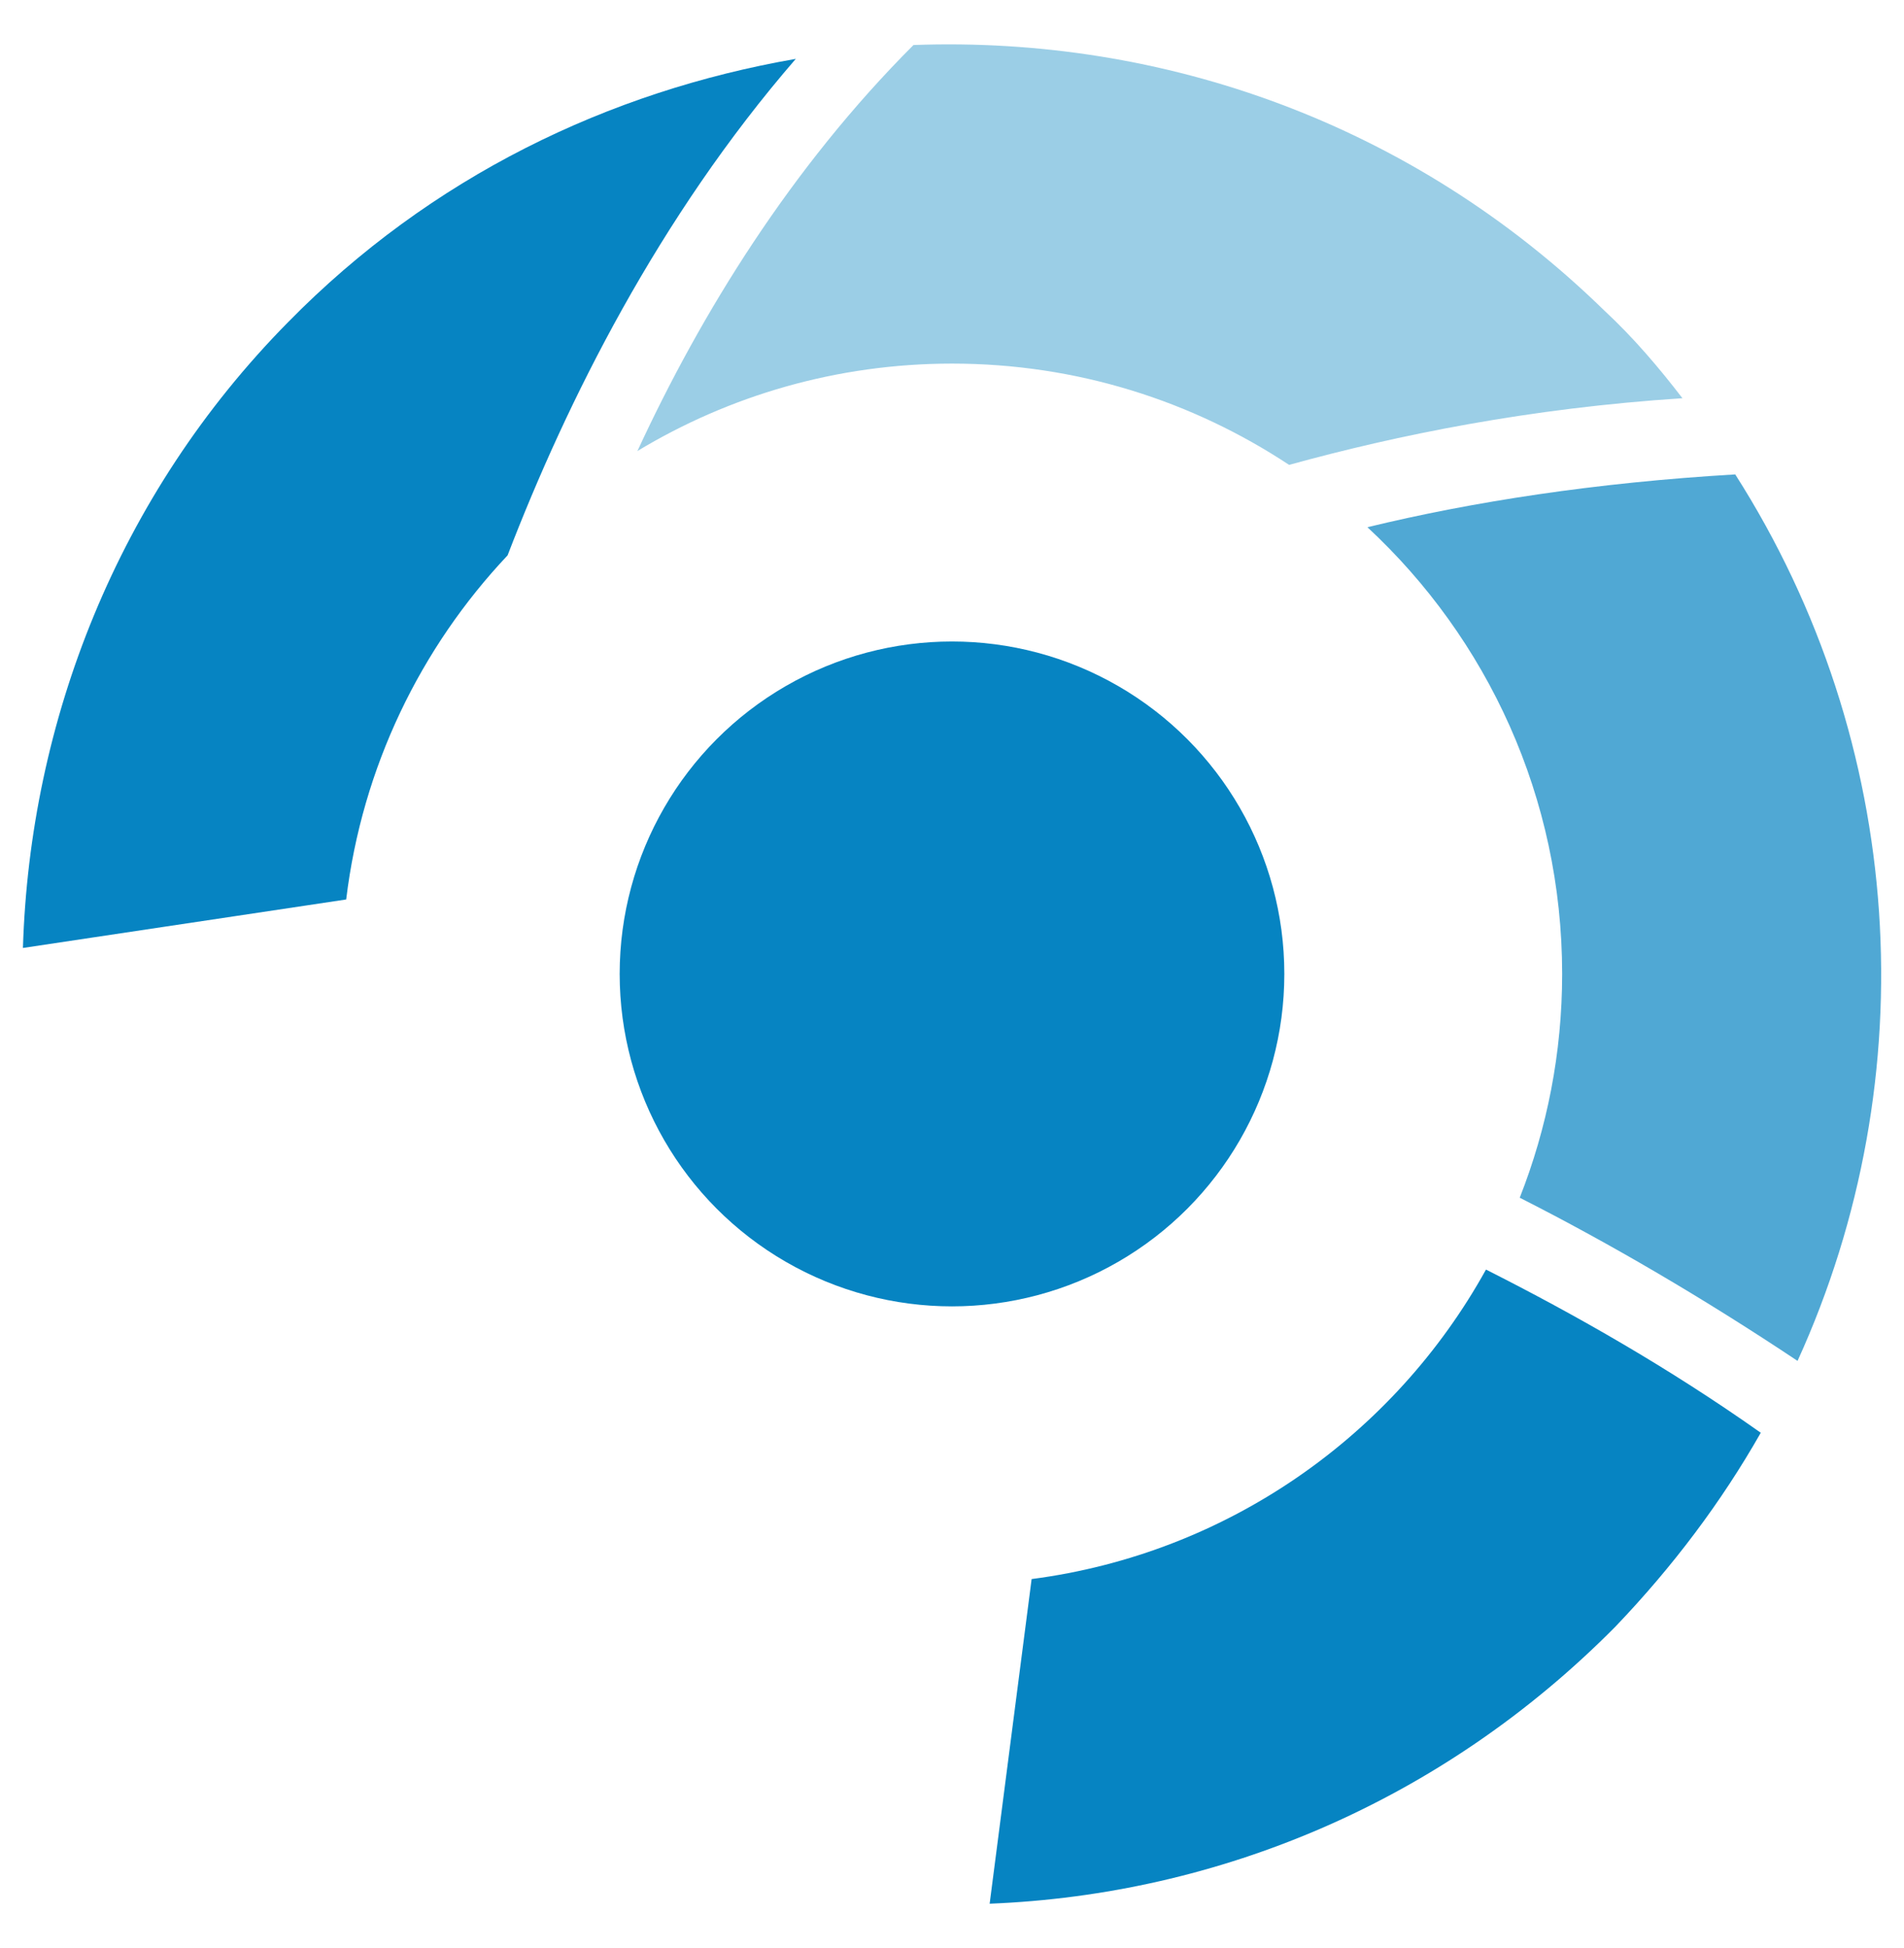 <?xml version="1.0" encoding="utf-8"?>
<!-- Generator: Adobe Illustrator 21.1.0, SVG Export Plug-In . SVG Version: 6.00 Build 0)  -->
<svg version="1.1" id="Layer_1" xmlns="http://www.w3.org/2000/svg" xmlns:xlink="http://www.w3.org/1999/xlink" x="0px" y="0px"
	 viewBox="0 0 440 450" style="enable-background:new 0 0 440 450;" xml:space="preserve">
<style type="text/css">
	.st0{fill:#0684C2;}
	.st1{opacity:0.4;fill:#0684C2;enable-background:new    ;}
	.st2{opacity:0.7;fill:#0684C2;enable-background:new    ;}
</style>
<path class="st0" d="M183.9,13.6c-43.2,7.5-84.3,27.2-117.3,60.8c-39.5,40-59.7,92.3-61.3,144.6L80,207.8
	c3.7-30.6,17.2-58.2,37.3-79.5C131,92.7,152.2,50.2,183.9,13.6z"/>
<path class="st1" d="M297.9,107.4c25-6.9,55.5-13.1,90.9-15.4c-5.3-6.9-11.2-13.9-18.1-20.3C326.4,28.5,268.8,8.3,211.1,10.4
	c-28.3,28.3-49.1,62-63.8,93.8C168.5,91.4,193.4,84,220,84C248.8,84,275.5,92.6,297.9,107.4z"/>
<path class="st2" d="M361,225c0,18.3-3.5,35.7-9.8,51.7c20.9,10.6,42.6,23.3,64.2,37.7c29.9-65.6,25.1-142.9-14.4-204.8
	c-32.3,1.9-60.7,6.3-85,12.2C343.7,147.5,361,184.2,361,225z"/>
<path class="st0" d="M238.4,364.8l-9.7,75c52.8-2.1,104.5-23.5,144.6-64c13.3-13.9,24.5-28.8,33.6-44.8
	c-21.1-14.9-42.7-27.2-63.5-37.7C322.2,331.6,283.7,358.9,238.4,364.8z"/>
<circle id="XMLID_36_" class="st0" cx="220" cy="225" r="76.8"/>
</svg>
